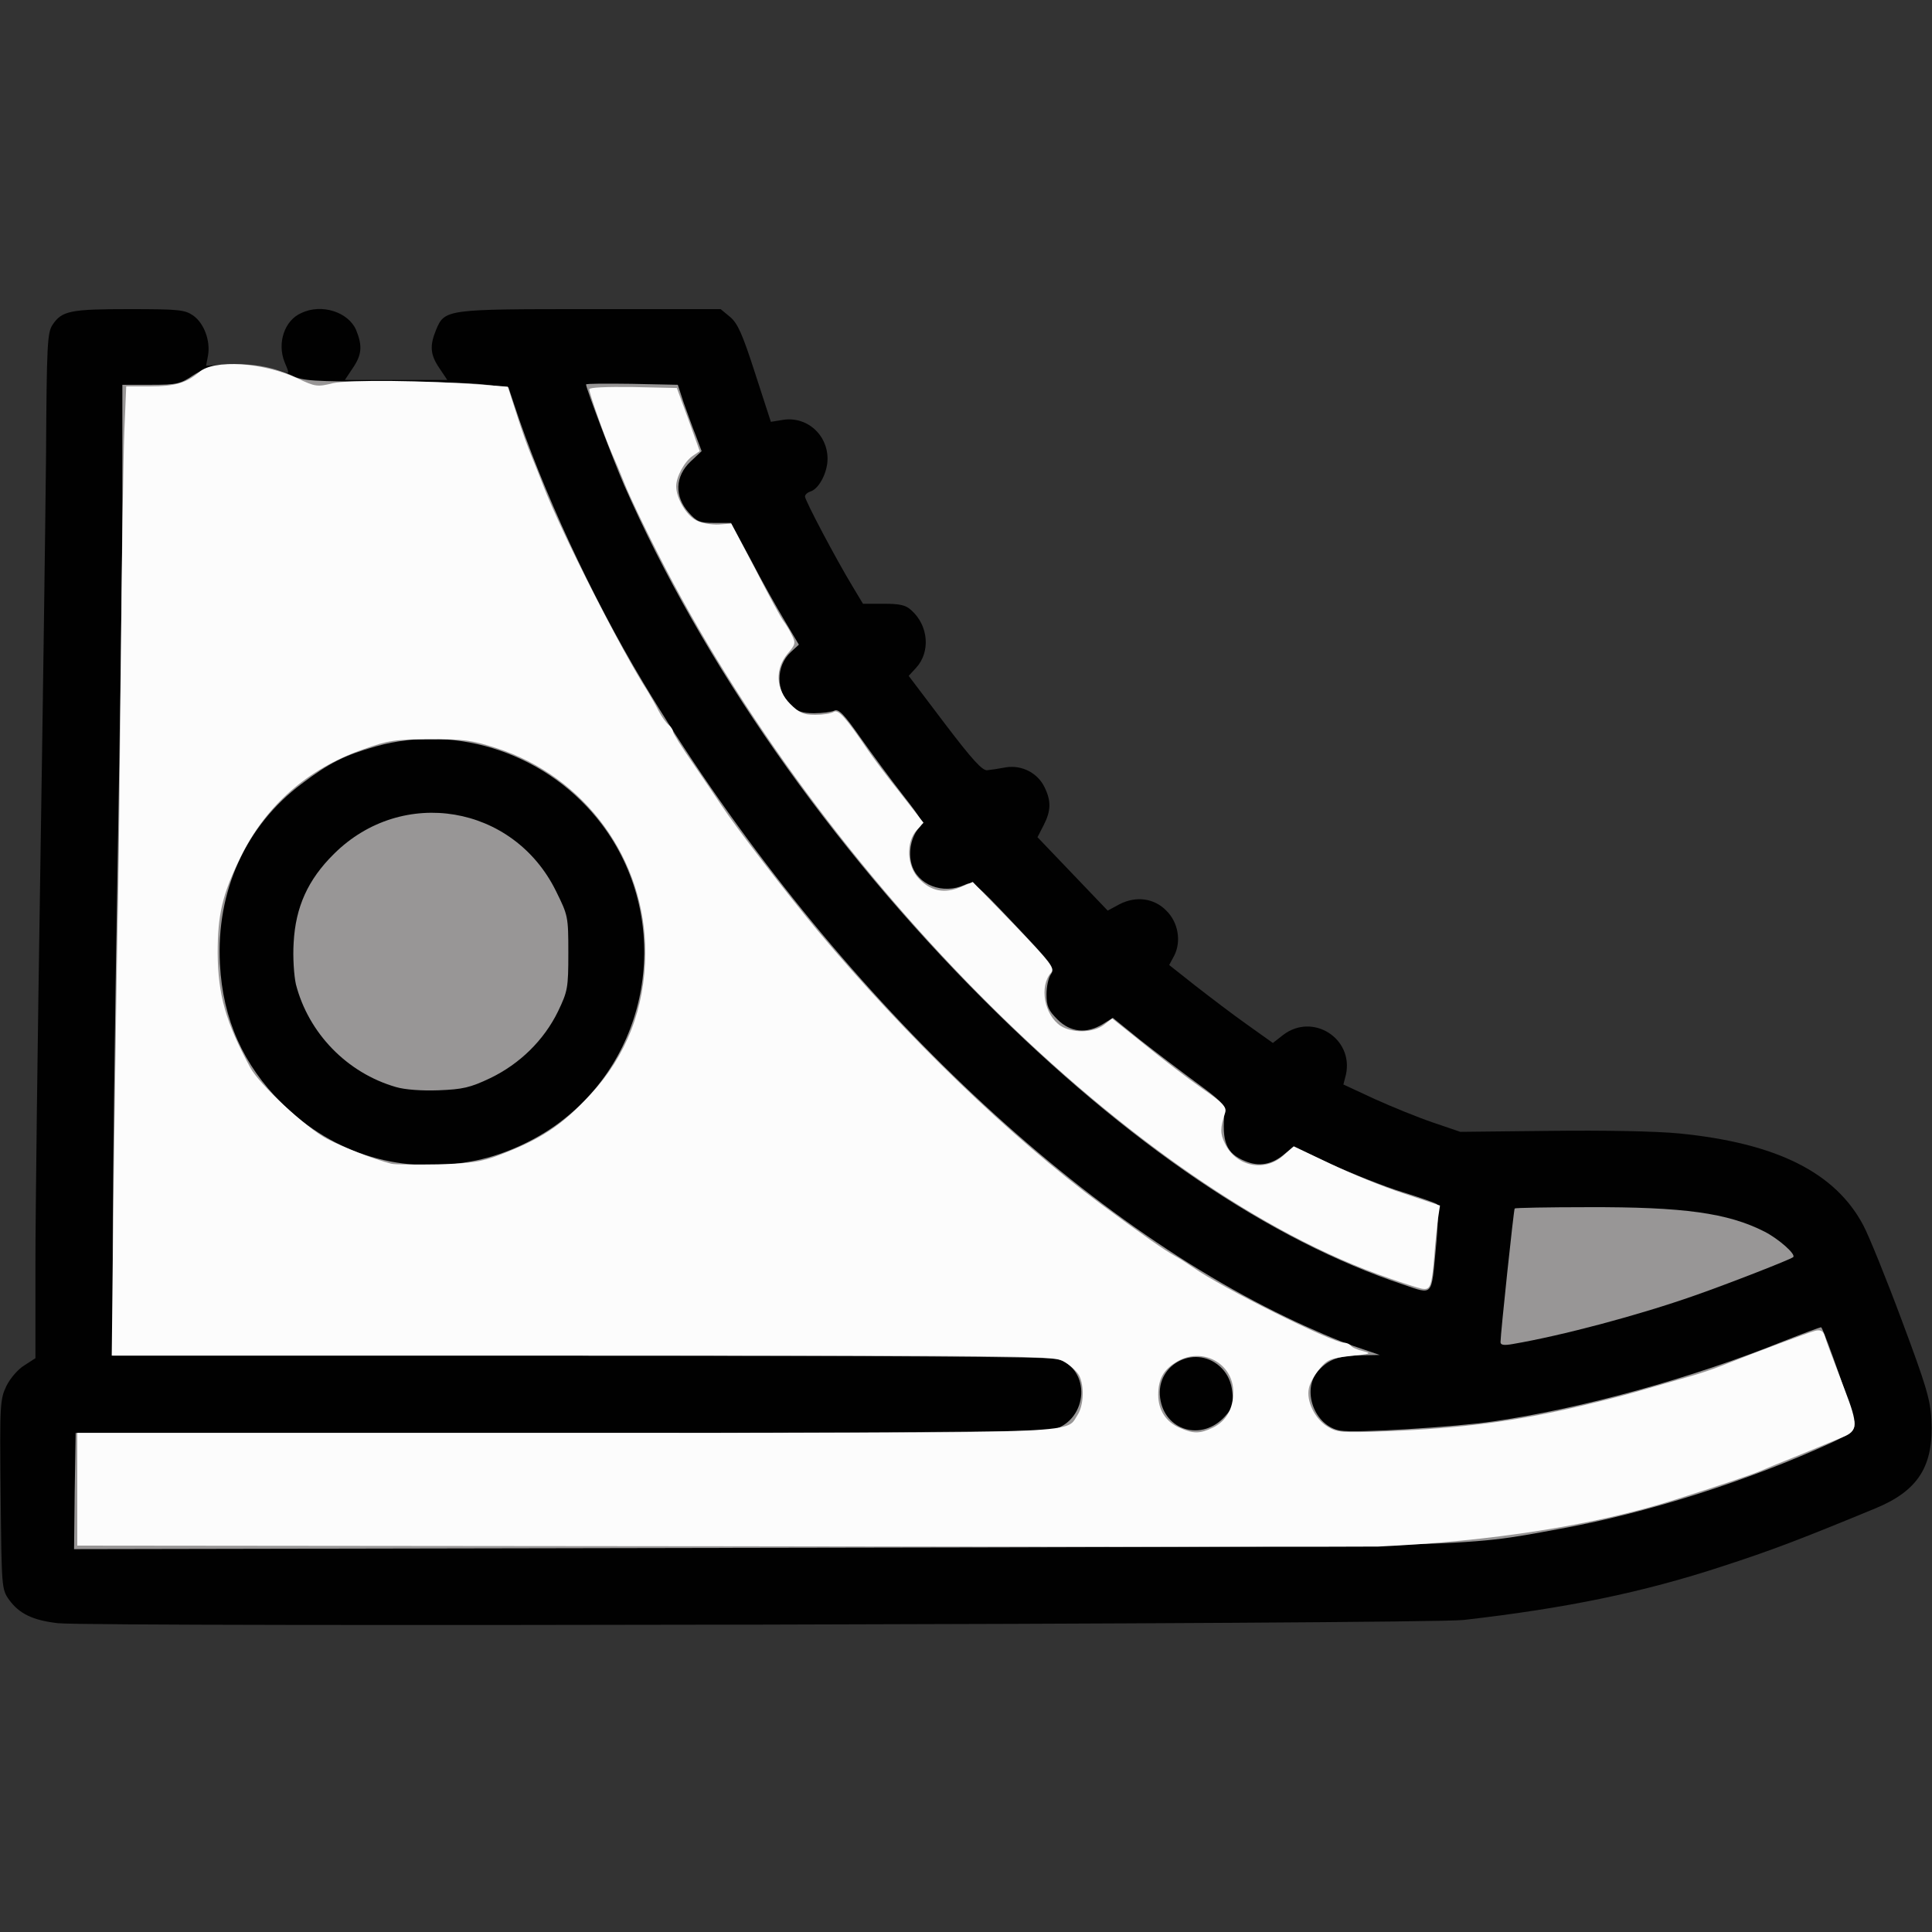 <!DOCTYPE svg PUBLIC "-//W3C//DTD SVG 20010904//EN" "http://www.w3.org/TR/2001/REC-SVG-20010904/DTD/svg10.dtd">
<svg version="1.0" xmlns="http://www.w3.org/2000/svg" width="600px" height="600px" viewBox="0 0 6000 6000" preserveAspectRatio="xMidYMid meet">
<rect x="0" y="0" width="6000" height="6000" fill="#333333" stroke="none"/>
<g id="layer101" fill="#010101" stroke="none">
 <path d="M180 5041 c-78 -9 -120 -29 -152 -73 -23 -33 -23 -37 -26 -326 -3 -282 -2 -296 18 -338 12 -24 36 -52 56 -64 l34 -22 0 -291 c0 -161 7 -708 15 -1217 8 -509 16 -1094 18 -1300 2 -339 4 -377 20 -401 29 -44 56 -49 238 -49 155 0 173 2 199 20 34 24 54 79 46 124 l-6 32 57 -4 c54 -4 145 8 185 23 17 7 17 5 2 -30 -24 -59 -1 -130 52 -153 63 -30 146 -3 170 53 20 49 18 77 -11 119 l-24 36 159 0 159 0 -24 -36 c-29 -42 -31 -70 -11 -119 27 -65 30 -65 480 -65 l404 0 29 24 c24 20 39 54 78 175 l49 151 37 -6 c74 -12 139 45 139 121 0 42 -26 92 -52 101 -10 3 -18 10 -18 16 0 12 95 192 147 278 l33 55 64 0 c50 0 69 4 86 20 54 48 60 130 15 179 l-23 25 112 148 c85 112 117 147 132 145 10 -1 37 -5 58 -9 50 -8 99 18 120 62 21 43 20 73 -3 118 l-19 37 109 114 109 114 37 -20 c51 -26 107 -19 145 20 37 36 47 95 25 139 l-16 30 81 64 c45 35 117 90 161 121 l80 57 32 -25 c92 -70 219 11 195 123 l-8 31 97 45 c53 24 134 57 181 73 l85 29 280 -3 c168 -2 328 1 400 8 302 30 485 121 572 286 17 32 71 165 119 294 74 198 89 246 92 308 8 144 -40 221 -173 276 -237 98 -327 132 -475 180 -249 82 -490 131 -805 167 -113 13 -4252 22 -4365 10z"/>
 </g>
<g id="layer102" fill="#989696" stroke="none">
 <path d="M232 4630 l3 -180 1500 0 c966 0 1513 -4 1536 -10 110 -31 118 -190 11 -220 -25 -6 -528 -10 -1484 -10 l-1448 0 0 -342 c0 -189 7 -714 15 -1168 8 -454 15 -978 15 -1165 l0 -340 89 0 c81 0 92 -3 132 -30 69 -46 208 -45 307 2 32 16 68 18 277 18 132 0 275 4 317 9 l77 9 17 51 c87 265 240 597 401 865 531 885 1287 1631 1998 1972 70 34 163 74 208 89 l82 28 -57 1 c-69 1 -101 12 -133 47 -55 59 -13 174 68 187 47 8 356 -11 477 -29 275 -40 615 -134 902 -250 61 -24 112 -43 114 -42 10 11 104 280 104 299 0 22 -11 30 -67 57 -261 120 -580 222 -854 271 -308 56 -210 54 -2497 58 l-2112 4 2 -181z m3572 -231 c25 -28 28 -38 23 -76 -3 -30 -14 -54 -32 -73 -76 -79 -207 -17 -192 92 14 102 130 135 201 57z m-2326 -795 c94 -19 198 -68 274 -129 279 -220 331 -631 117 -915 -163 -216 -446 -314 -702 -242 -98 28 -144 51 -230 116 -174 130 -266 334 -254 560 9 172 73 314 192 432 163 161 378 224 603 178z"/>
 <path d="M1230 3376 c-153 -44 -272 -168 -311 -319 -6 -27 -10 -84 -7 -130 6 -110 44 -195 125 -275 212 -211 558 -153 690 116 37 75 38 78 38 191 0 110 -2 119 -32 182 -44 90 -119 163 -210 207 -63 30 -86 35 -161 38 -53 2 -105 -2 -132 -10z"/>
 <path d="M4660 4168 c0 -25 41 -412 44 -415 2 -2 104 -4 227 -4 298 -1 435 18 549 76 43 22 98 70 89 79 -7 7 -202 83 -305 119 -176 62 -414 125 -566 151 -28 5 -38 3 -38 -6z"/>
 <path d="M4360 3990 c-416 -138 -857 -437 -1305 -885 -476 -476 -874 -1046 -1117 -1599 -34 -79 -118 -300 -118 -312 0 -3 64 -3 142 -2 l143 3 18 55 c11 30 27 76 38 103 l18 48 -34 32 c-49 46 -51 109 -6 159 25 28 34 32 80 32 l51 0 62 115 c33 64 81 149 105 189 l44 74 -25 23 c-47 43 -47 122 0 166 19 18 36 24 72 24 26 0 54 -4 63 -8 13 -7 31 12 82 85 36 51 95 131 131 177 60 77 65 86 51 101 -25 27 -35 76 -24 114 18 64 97 95 165 64 26 -12 30 -9 154 122 118 125 127 136 114 155 -8 11 -14 39 -14 63 0 37 6 50 34 78 40 40 90 45 140 15 l32 -20 84 68 c47 37 126 97 175 133 74 54 90 70 88 89 -9 96 5 131 64 155 43 18 83 11 122 -22 l28 -23 119 55 c65 30 164 69 219 86 55 17 104 34 108 38 5 5 3 67 -4 139 -14 148 -8 142 -99 111z"/>
 </g>
<g id="layer103" fill="#fcfcfc" stroke="none">
 <path d="M2233 4802 l-1993 -2 0 -175 0 -175 1509 0 c1645 0 1559 3 1597 -55 20 -30 22 -92 5 -124 -7 -12 -27 -31 -44 -41 -31 -20 -64 -20 -1496 -20 l-1464 0 7 -617 c5 -340 10 -683 12 -763 2 -80 6 -415 9 -745 3 -330 8 -664 11 -742 l6 -143 74 0 c77 0 114 -11 152 -44 46 -41 200 -31 308 20 53 25 60 26 108 14 50 -11 284 -9 467 5 l76 6 28 87 c15 48 35 103 43 122 16 39 28 69 41 103 55 142 240 506 323 635 9 15 24 41 33 59 9 18 23 37 31 44 8 6 14 16 14 21 0 5 28 50 63 100 34 50 73 107 86 127 48 73 207 279 300 391 276 330 599 641 882 851 130 96 196 142 227 159 15 8 41 25 57 36 87 62 432 234 469 234 8 0 17 4 21 9 3 5 20 13 38 17 28 7 24 9 -38 15 -62 7 -73 11 -97 40 -15 18 -30 44 -33 60 -9 39 18 95 57 119 31 19 43 20 183 15 235 -9 409 -32 610 -80 100 -24 127 -31 220 -58 28 -8 76 -22 108 -31 33 -9 80 -25 105 -35 108 -43 269 -103 289 -108 16 -4 24 0 29 13 6 21 18 52 63 170 42 109 41 128 -6 147 -21 9 -83 34 -138 57 -55 22 -109 44 -120 49 -23 10 -129 46 -265 89 -248 79 -570 129 -920 145 -30 1 -952 1 -2047 -1z m1533 -368 c42 -20 64 -59 64 -111 0 -90 -98 -142 -177 -93 -40 24 -56 53 -56 102 0 47 24 84 66 102 43 19 63 19 103 0z m-2215 -847 c129 -49 194 -92 282 -187 113 -122 170 -269 171 -440 1 -290 -186 -548 -463 -637 -75 -24 -101 -28 -206 -27 -107 0 -129 3 -207 31 -174 61 -304 176 -382 337 -56 115 -70 177 -70 296 1 130 25 214 101 355 28 53 174 188 239 222 54 28 142 62 199 77 11 3 76 3 145 2 104 -3 136 -8 191 -29z"/>
 <path d="M4415 4002 c-11 -2 -57 -17 -103 -33 -783 -269 -1756 -1235 -2271 -2254 -42 -82 -87 -177 -100 -210 -13 -33 -32 -78 -42 -100 -22 -51 -69 -183 -69 -196 0 -6 53 -8 136 -7 l136 3 36 98 35 98 -22 15 c-26 18 -51 65 -51 94 0 37 31 90 62 106 16 9 48 14 70 13 l39 -3 76 144 c41 80 80 152 87 160 6 8 18 27 25 42 13 25 11 30 -13 58 -40 48 -37 111 8 156 28 28 41 34 78 34 23 0 49 -4 57 -9 14 -9 37 16 106 118 17 25 62 85 102 135 l71 91 -21 23 c-34 37 -31 112 7 151 37 39 79 47 129 26 l38 -16 129 133 c112 117 126 135 114 149 -37 42 -21 131 30 165 36 23 101 22 134 -3 l26 -20 101 81 c55 45 135 106 178 136 65 45 77 58 72 75 -16 49 -16 65 -1 96 34 71 121 90 180 39 l34 -30 113 54 c63 30 165 72 227 92 l114 38 -6 40 c-3 23 -9 77 -12 121 -8 92 -12 102 -39 97z"/>
 </g>

</svg>